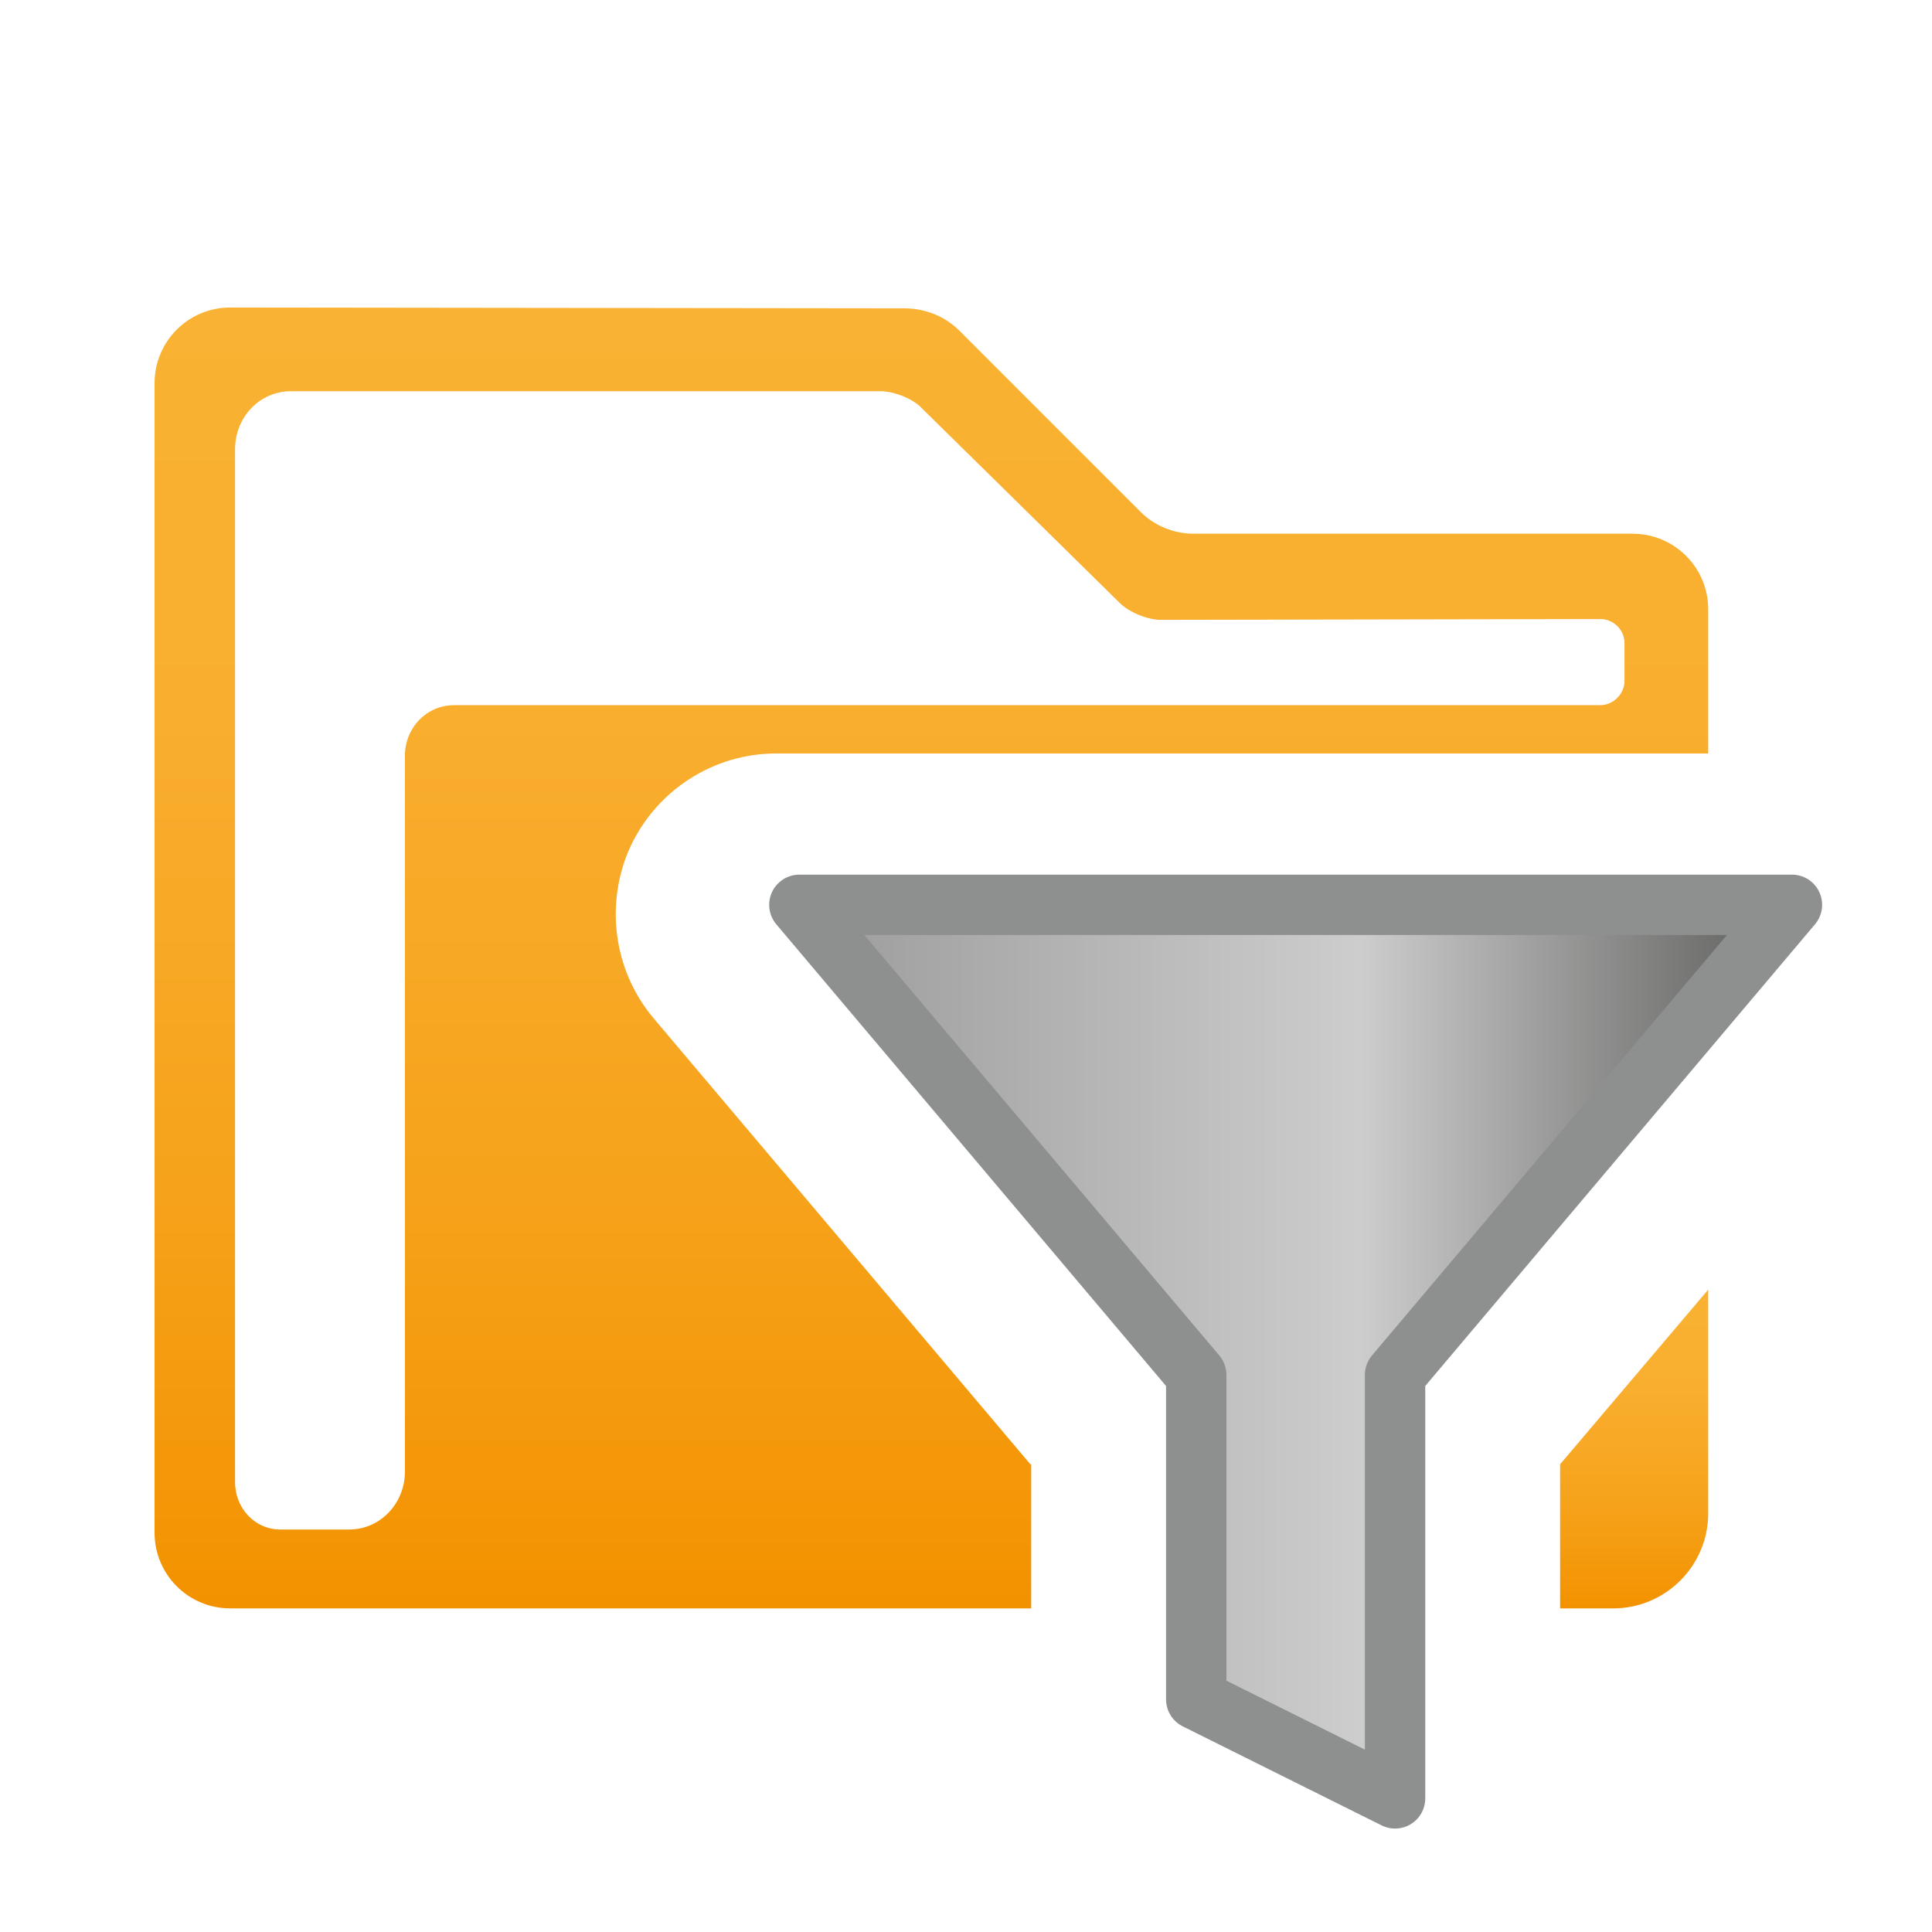 <?xml version="1.0" encoding="utf-8"?>
<!-- Generator: Adobe Illustrator 24.3.0, SVG Export Plug-In . SVG Version: 6.00 Build 0)  -->
<svg version="1.1" id="Layer_1" xmlns="http://www.w3.org/2000/svg" xmlns:xlink="http://www.w3.org/1999/xlink" x="0px" y="0px"
	 viewBox="0 0 24 24" style="enable-background:new 0 0 24 24;" xml:space="preserve">
<style type="text/css">
	.st0{display:none;fill:#8F9090;stroke:#8F9090;stroke-linecap:round;stroke-linejoin:round;stroke-miterlimit:10;}
	.st1{fill:url(#SVGID_1_);}
	.st2{fill:url(#SVGID_2_);}
	.st3{fill:url(#SVGID_3_);stroke:#8E8F8F;stroke-width:0.75;stroke-linecap:round;stroke-linejoin:round;stroke-miterlimit:10;}
	.st4{fill:none;stroke:#8CC483;stroke-width:2;stroke-linecap:round;stroke-linejoin:round;stroke-miterlimit:10;}
</style>
<polygon class="st0" points="22.54,11.36 9.65,11.36 14.8,17.46 14.8,21.68 17.38,22.97 17.38,17.46 "/>
<g>
	
		<linearGradient id="SVGID_1_" gradientUnits="userSpaceOnUse" x1="11.57" y1="4.02" x2="11.57" y2="20.18" gradientTransform="matrix(1 0 0 -1 0 24)">
		<stop  offset="0" style="stop-color:#F39200"/>
		<stop  offset="0.339" style="stop-color:#F6A31C"/>
		<stop  offset="0.686" style="stop-color:#F9AE2E"/>
		<stop  offset="1" style="stop-color:#F9B233"/>
	</linearGradient>
	<path class="st1" d="M12.8,18.19l-4.68-5.54c-0.5-0.59-0.61-1.43-0.29-2.13c0.33-0.71,1.04-1.16,1.81-1.16h11.58V9V7.57
		c0-0.52-0.42-0.94-0.94-0.94h-5.45c-0.25,0-0.49-0.1-0.66-0.27l-2.25-2.25c-0.18-0.18-0.41-0.27-0.66-0.28l-8.4-0.01
		c-0.52,0-0.94,0.42-0.94,0.94v14.28c0,0.52,0.42,0.94,0.94,0.94h2.19h7.76v-1.79H12.8z M5.03,9.39v8.89c0,0.4-0.31,0.72-0.69,0.72
		H3.48c-0.31,0-0.56-0.26-0.56-0.59V5.58c0-0.4,0.31-0.72,0.69-0.72h7.33c0.16,0,0.4,0.09,0.51,0.21l2.46,2.42
		c0.12,0.12,0.35,0.21,0.51,0.21l5.46-0.01c0.16,0,0.3,0.13,0.3,0.3v0.47c0,0.16-0.14,0.3-0.3,0.3H5.64
		C5.3,8.76,5.03,9.04,5.03,9.39z"/>
	
		<linearGradient id="SVGID_2_" gradientUnits="userSpaceOnUse" x1="20.3" y1="4.02" x2="20.3" y2="7.986" gradientTransform="matrix(1 0 0 -1 0 24)">
		<stop  offset="0" style="stop-color:#F39200"/>
		<stop  offset="0.339" style="stop-color:#F6A31C"/>
		<stop  offset="0.686" style="stop-color:#F9AE2E"/>
		<stop  offset="1" style="stop-color:#F9B233"/>
	</linearGradient>
	<path class="st2" d="M19.38,18.19v1.79h0.66c0.65,0,1.18-0.53,1.18-1.18v-2.78L19.38,18.19z"/>
</g>
<linearGradient id="SVGID_3_" gradientUnits="userSpaceOnUse" x1="9.927" y1="16.792" x2="22.263" y2="16.792">
	<stop  offset="1.118836e-07" style="stop-color:#9C9B9B"/>
	<stop  offset="0.565" style="stop-color:#CDCDCD"/>
	<stop  offset="1" style="stop-color:#5C5C5B"/>
</linearGradient>
<polygon class="st3" points="22.26,11.24 9.93,11.24 14.86,17.08 14.86,21.11 17.33,22.34 17.33,17.08 "/>
<path class="st4" d="M2.29,17.76"/>
</svg>
